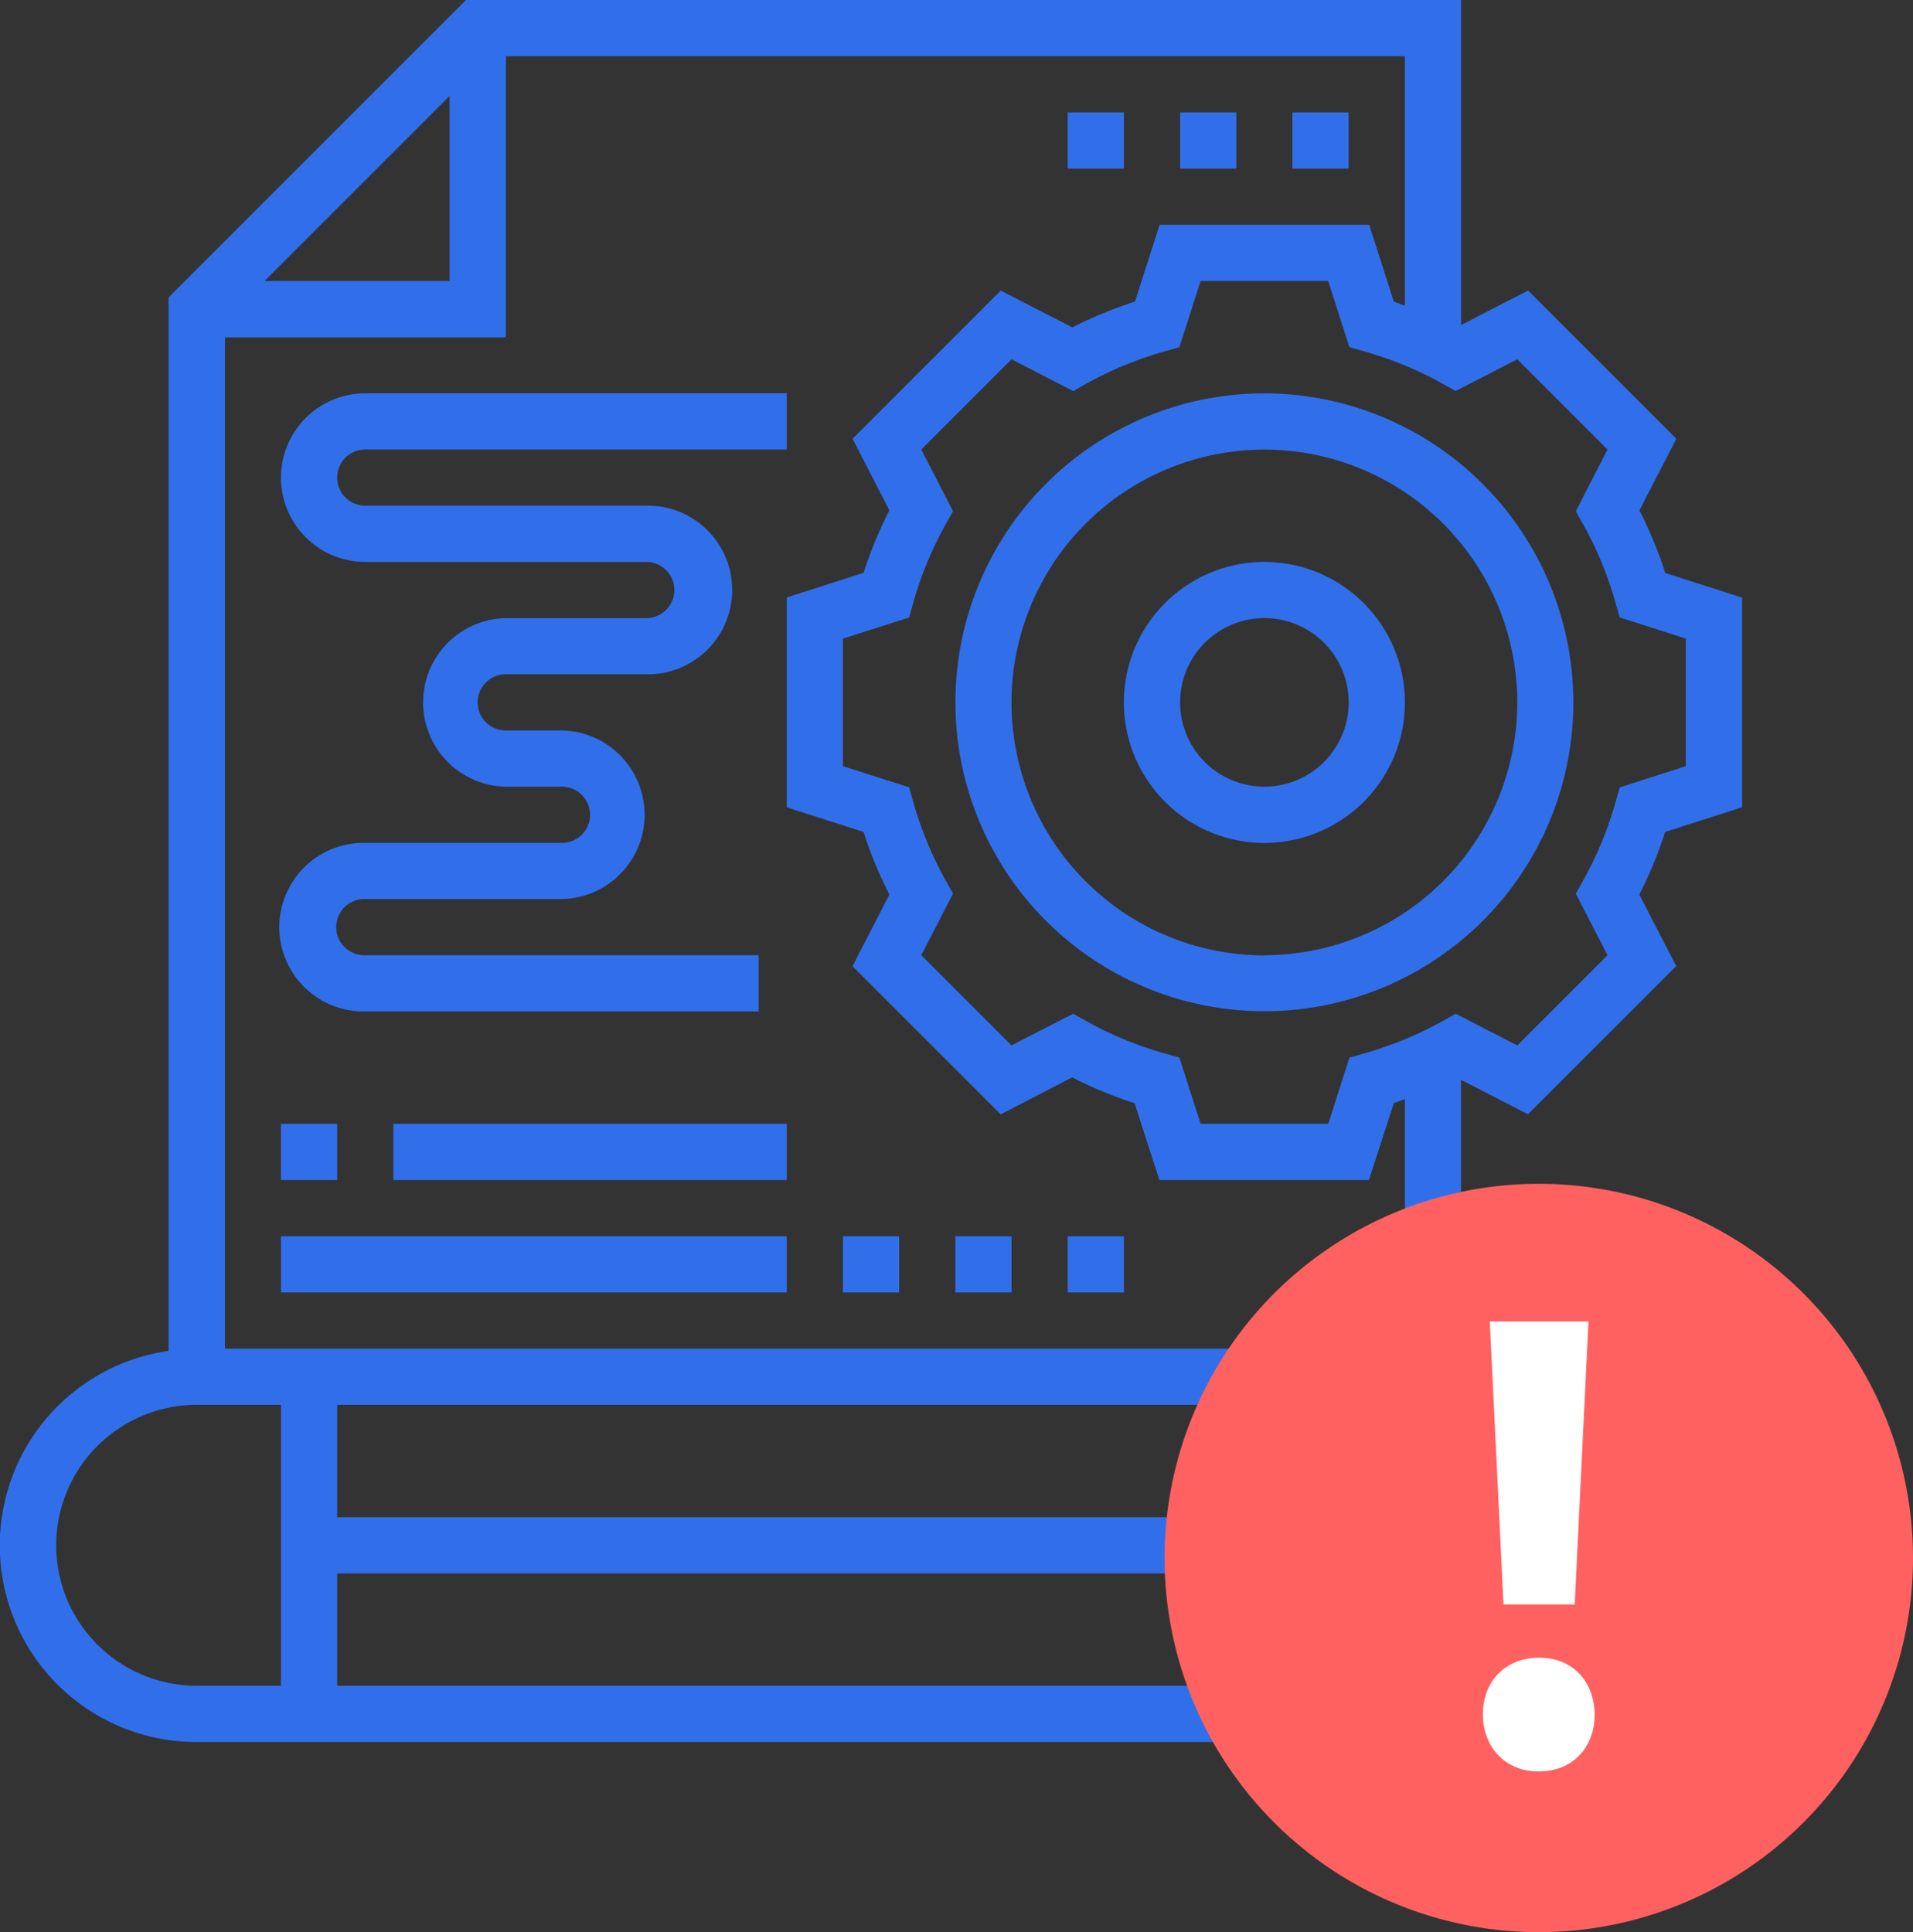 <svg id="Isolation_Mode" data-name="Isolation Mode" xmlns="http://www.w3.org/2000/svg" viewBox="0 0 582.01 587.88"><rect x="0" y="0" width="582.01" height="587.88" fill="#333333" stroke="none"/><defs><style>.cls-1{fill:#316fea;}.cls-2{fill:#ff6161;}.cls-3{fill:#fff;}</style></defs><path class="cls-1" d="M367.48,112.05a94,94,0,1,0,94,94A94.15,94.15,0,0,0,367.48,112.05Zm0,171a76.94,76.94,0,1,1,76.94-76.93A77,77,0,0,1,367.48,283Z" transform="translate(17.2 7.63)"/><path class="cls-1" d="M367.48,163.34a42.75,42.75,0,1,0,42.75,42.75A42.8,42.8,0,0,0,367.48,163.34Zm0,68.39a25.65,25.65,0,1,1,25.65-25.64A25.67,25.67,0,0,1,367.48,231.73Z" transform="translate(17.2 7.63)"/><path class="cls-1" d="M512.81,238V174.2l-23.37-7.49a126.91,126.91,0,0,0-7.86-19.05l11.22-21.79L447.71,80.78,427.32,91.26V-7.63H124.58L34.09,82.87V403.39a59.8,59.8,0,0,0,8.55,119H420.75l80-39.08.77-.44a24,24,0,0,0,0-40.65l-74.22-36.3v-85l20.38,10.48,45.09-45.07-11.22-21.79a126.77,126.77,0,0,0,7.86-19.06ZM410.23,85.37c-1.13-.4-2.23-.86-3.37-1.23l-7.5-23.38H335.6l-7.49,23.37A127.82,127.82,0,0,0,309.05,92L287.26,80.77l-45.08,45.09,11.21,21.79a128.36,128.36,0,0,0-7.85,19l-23.38,7.51V238l23.37,7.49a126.77,126.77,0,0,0,7.86,19.06l-11.22,21.79,45.08,45.07L309,320.18a129.18,129.18,0,0,0,19,7.85l7.52,23.38h63.76L406.86,328c1.14-.37,2.24-.84,3.37-1.23V402.7h-359V95h85.49V9.47H410.23Zm0,334.43V454H85.38V419.8ZM85.38,471.09H410.23v34.2H85.38ZM63.27,77.86l56.3-56.3v56.3ZM-.11,462.54A42.8,42.8,0,0,1,42.64,419.8H68.28v85.49H42.64A42.8,42.8,0,0,1-.11,462.54Zm495.82,0a6.81,6.81,0,0,1-2.93,5.64l-65.46,32V424.94l65.46,32a6.81,6.81,0,0,1,2.93,5.63Zm-20.14-230.6-1.25,4.42a109.75,109.75,0,0,1-9.85,23.9l-2.25,4L471.88,283l-27.45,27.45-18.76-9.65-4,2.25a111.25,111.25,0,0,1-23.9,9.85l-4.42,1.25-6.44,20.14H348.08l-6.46-20.14-4.42-1.25a111.46,111.46,0,0,1-23.9-9.85l-4-2.25-18.76,9.65L263.09,283l9.66-18.76-2.25-4a110.27,110.27,0,0,1-9.86-23.9l-1.25-4.42-20.14-6.44V186.68l20.14-6.44,1.25-4.42a110.38,110.38,0,0,1,9.86-23.91l2.24-4-9.65-18.76,27.45-27.46,18.76,9.66,4-2.25a111.43,111.43,0,0,1,23.9-9.84L341.62,98l6.45-20.14h38.82L393.34,98l4.42,1.25a111.22,111.22,0,0,1,23.9,9.84l4,2.25,18.76-9.66,27.45,27.46-9.65,18.76,2.24,4a109.86,109.86,0,0,1,9.85,23.91l1.25,4.42,20.14,6.43v38.82Z" transform="translate(17.2 7.63)"/><path class="cls-1" d="M68.28,137.7a25.67,25.67,0,0,0,25.65,25.64h85.48a8.55,8.55,0,1,1,0,17.1H136.67a25.65,25.65,0,0,0,0,51.29h17.1a8.55,8.55,0,0,1,0,17.1H93.93a25.65,25.65,0,1,0,0,51.29H213.61V283H93.93a8.55,8.55,0,1,1,0-17.09h59.84a25.65,25.65,0,0,0,0-51.29h-17.1a8.55,8.55,0,1,1,0-17.1h42.74a25.65,25.65,0,1,0,0-51.29H93.93a8.55,8.55,0,0,1,0-17.1H222.16v-17.1H93.93A25.68,25.68,0,0,0,68.28,137.7Z" transform="translate(17.2 7.63)"/><path class="cls-1" d="M68.28,334.32h17.1v17.09H68.28Z" transform="translate(17.2 7.63)"/><path class="cls-1" d="M102.48,334.32H222.16v17.09H102.48Z" transform="translate(17.2 7.63)"/><path class="cls-1" d="M68.28,368.51H222.16v17.1H68.28Z" transform="translate(17.2 7.63)"/><path class="cls-1" d="M239.25,368.51h17.1v17.1h-17.1Z" transform="translate(17.2 7.63)"/><path class="cls-1" d="M307.64,368.51h17.1v17.1h-17.1Z" transform="translate(17.2 7.63)"/><path class="cls-1" d="M273.45,368.51h17.1v17.1h-17.1Z" transform="translate(17.2 7.63)"/><path class="cls-1" d="M376,26.57h17.1V43.66H376Z" transform="translate(17.2 7.63)"/><path class="cls-1" d="M307.64,26.57h17.1V43.66h-17.1Z" transform="translate(17.2 7.63)"/><path class="cls-1" d="M341.84,26.57h17.09V43.66H341.84Z" transform="translate(17.2 7.63)"/><path class="cls-2" d="M451,352.55A113.85,113.85,0,1,0,564.81,466.43v0A113.85,113.85,0,0,0,451,352.55Z" transform="translate(17.2 7.63)"/><polygon class="cls-3" points="479.09 488.21 483.28 402.09 453.25 402.09 457.43 488.21 479.09 488.21"/><path class="cls-3" d="M451.07,496.74c-10.07,0-17.12,7-17.12,17.29,0,9.88,6.84,17.31,16.73,17.31h.39c10.26,0,16.9-7.43,16.9-17.31C467.79,503.78,461.13,496.74,451.07,496.74Z" transform="translate(17.2 7.63)"/></svg>